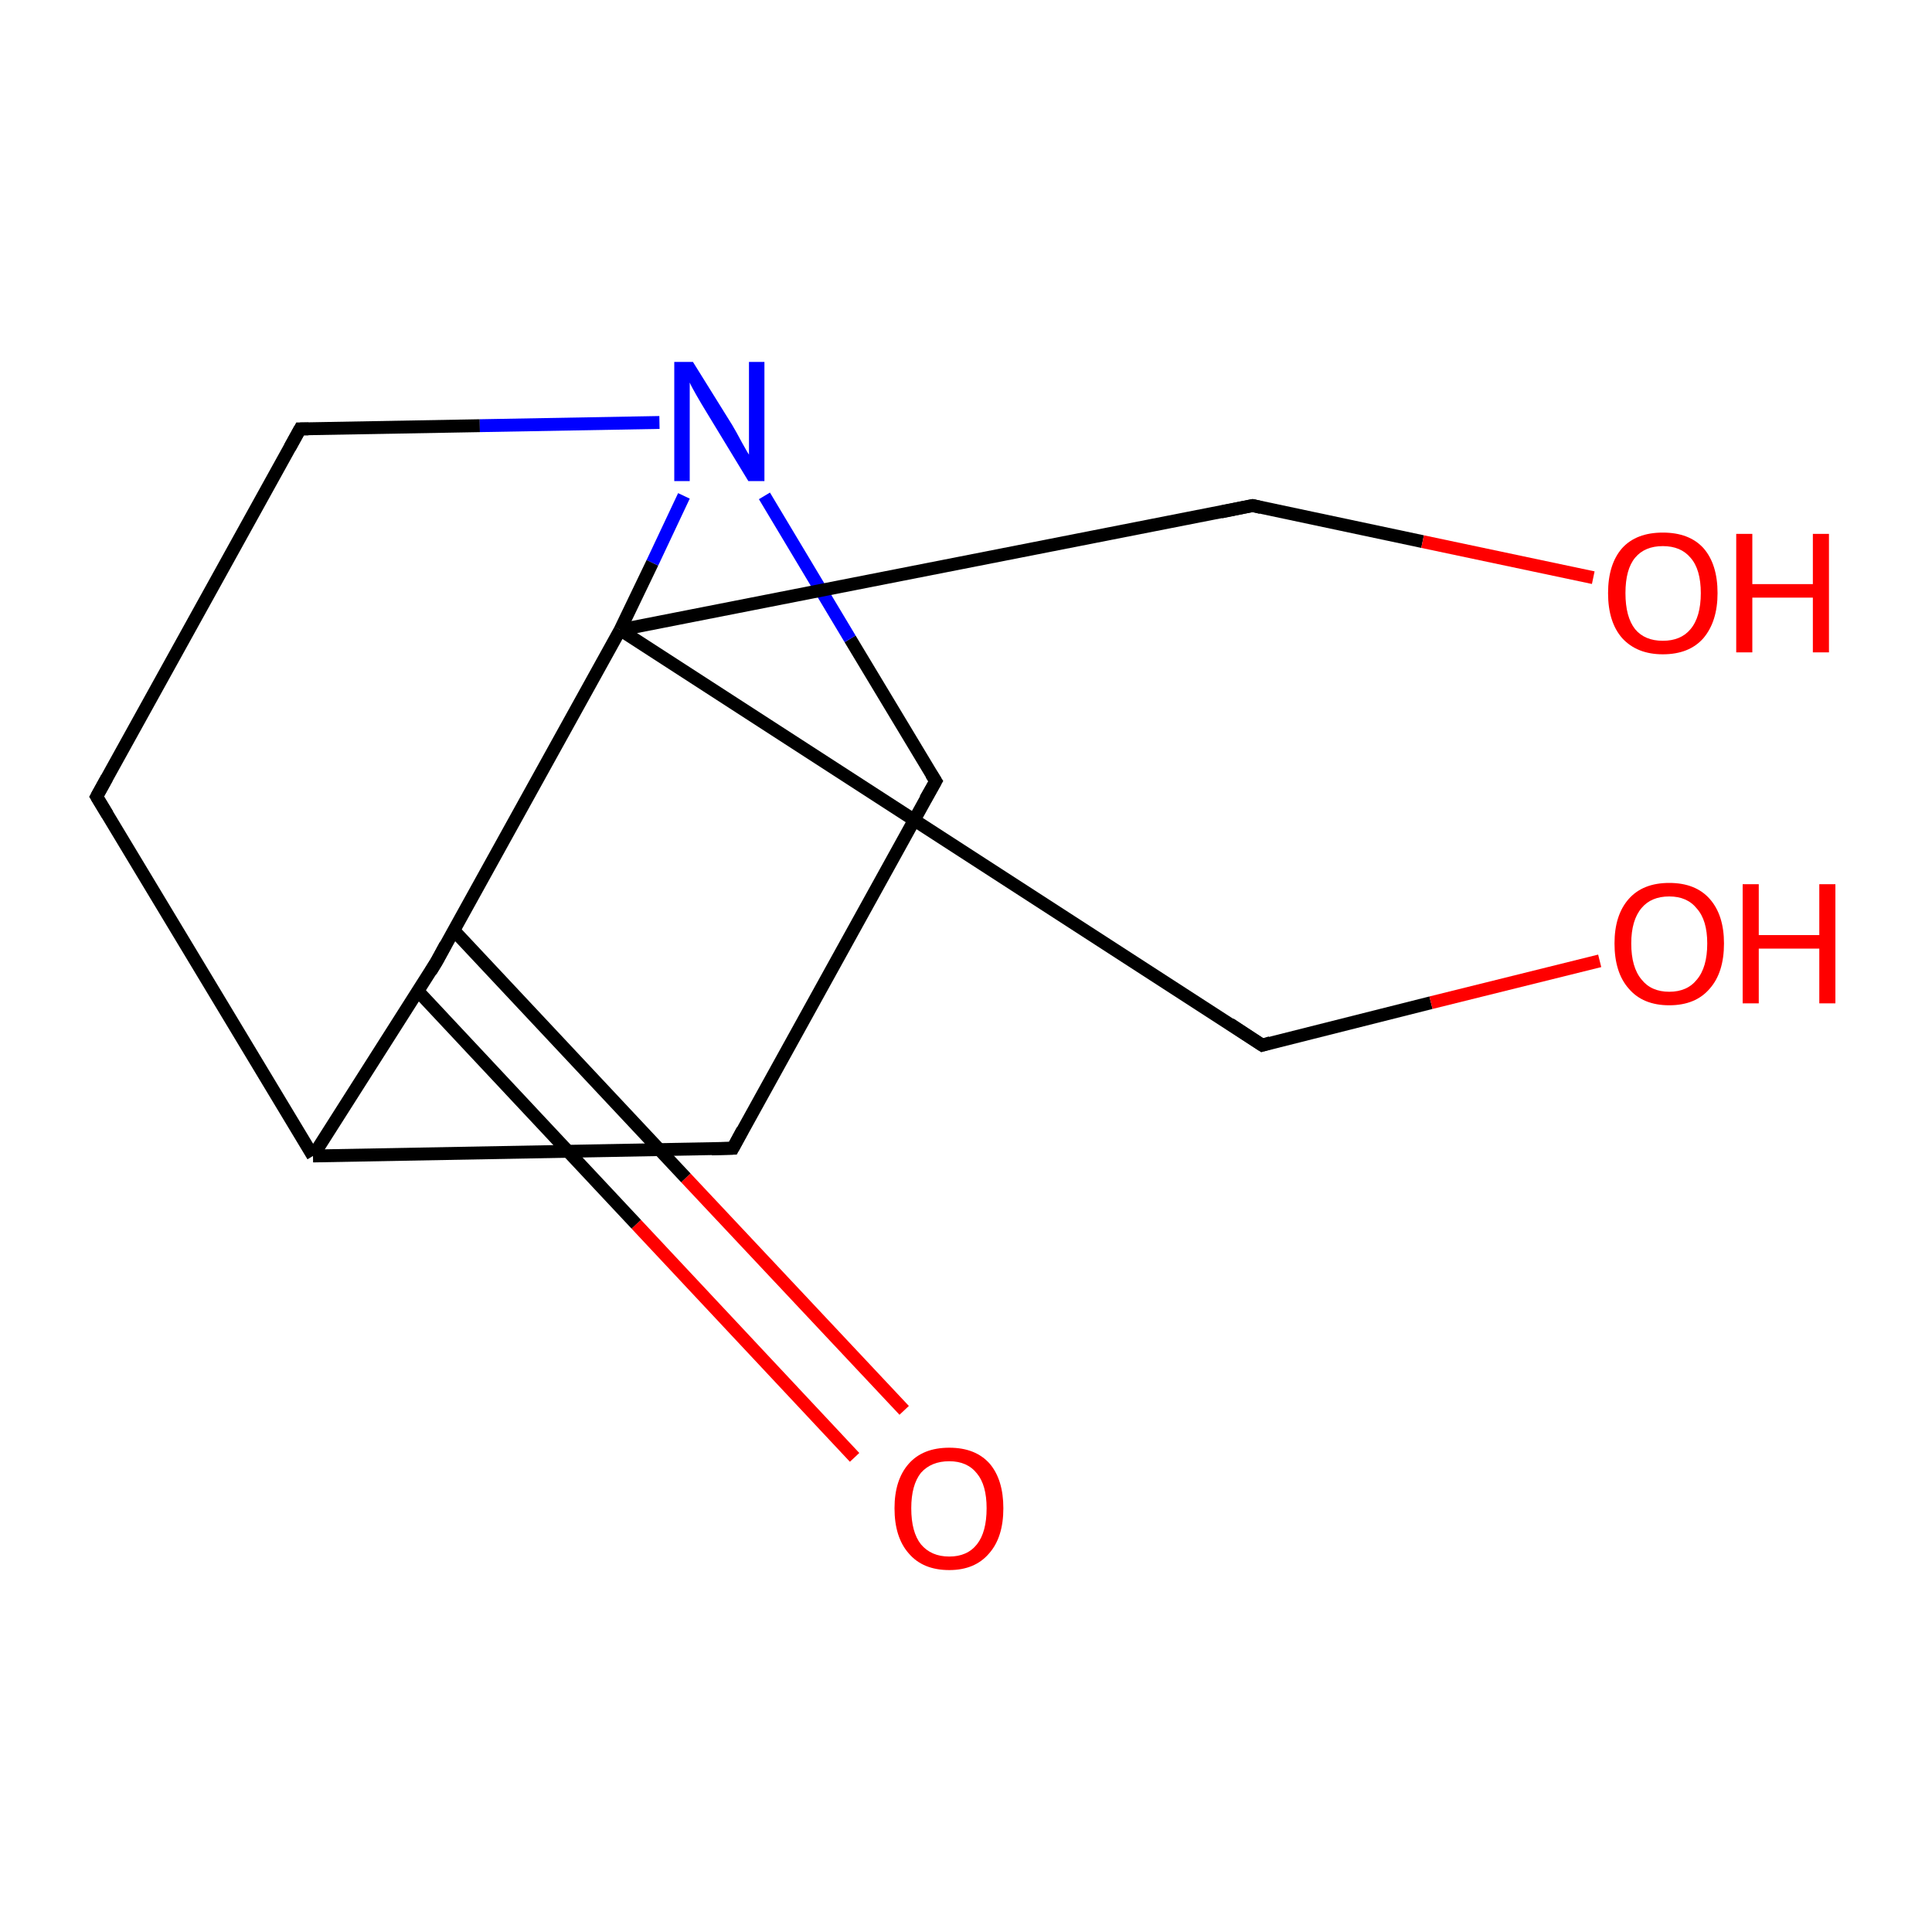 <?xml version='1.0' encoding='iso-8859-1'?>
<svg version='1.1' baseProfile='full'
              xmlns='http://www.w3.org/2000/svg'
                      xmlns:rdkit='http://www.rdkit.org/xml'
                      xmlns:xlink='http://www.w3.org/1999/xlink'
                  xml:space='preserve'
width='300px' height='300px' viewBox='0 0 300 300'>
<!-- END OF HEADER -->
<rect style='opacity:1.0;fill:#FFFFFF;stroke:none' width='300.0' height='300.0' x='0.0' y='0.0'> </rect>
<path class='bond-0 atom-0 atom-1' d='M 132.7,226.3 L 98.8,190.1' style='fill:none;fill-rule:evenodd;stroke:#FF0000;stroke-width:2.0px;stroke-linecap:butt;stroke-linejoin:miter;stroke-opacity:1' />
<path class='bond-0 atom-0 atom-1' d='M 98.8,190.1 L 64.9,153.9' style='fill:none;fill-rule:evenodd;stroke:#000000;stroke-width:2.0px;stroke-linecap:butt;stroke-linejoin:miter;stroke-opacity:1' />
<path class='bond-0 atom-0 atom-1' d='M 140.4,219.0 L 106.5,182.9' style='fill:none;fill-rule:evenodd;stroke:#FF0000;stroke-width:2.0px;stroke-linecap:butt;stroke-linejoin:miter;stroke-opacity:1' />
<path class='bond-0 atom-0 atom-1' d='M 106.5,182.9 L 70.5,144.5' style='fill:none;fill-rule:evenodd;stroke:#000000;stroke-width:2.0px;stroke-linecap:butt;stroke-linejoin:miter;stroke-opacity:1' />
<path class='bond-1 atom-1 atom-2' d='M 67.8,149.3 L 48.6,179.5' style='fill:none;fill-rule:evenodd;stroke:#000000;stroke-width:2.0px;stroke-linecap:butt;stroke-linejoin:miter;stroke-opacity:1' />
<path class='bond-2 atom-2 atom-3' d='M 48.6,179.5 L 113.8,178.3' style='fill:none;fill-rule:evenodd;stroke:#000000;stroke-width:2.0px;stroke-linecap:butt;stroke-linejoin:miter;stroke-opacity:1' />
<path class='bond-3 atom-3 atom-4' d='M 113.8,178.3 L 145.3,121.3' style='fill:none;fill-rule:evenodd;stroke:#000000;stroke-width:2.0px;stroke-linecap:butt;stroke-linejoin:miter;stroke-opacity:1' />
<path class='bond-4 atom-4 atom-5' d='M 145.3,121.3 L 132.0,99.2' style='fill:none;fill-rule:evenodd;stroke:#000000;stroke-width:2.0px;stroke-linecap:butt;stroke-linejoin:miter;stroke-opacity:1' />
<path class='bond-4 atom-4 atom-5' d='M 132.0,99.2 L 118.7,77.0' style='fill:none;fill-rule:evenodd;stroke:#0000FF;stroke-width:2.0px;stroke-linecap:butt;stroke-linejoin:miter;stroke-opacity:1' />
<path class='bond-5 atom-5 atom-6' d='M 102.4,65.6 L 74.5,66.1' style='fill:none;fill-rule:evenodd;stroke:#0000FF;stroke-width:2.0px;stroke-linecap:butt;stroke-linejoin:miter;stroke-opacity:1' />
<path class='bond-5 atom-5 atom-6' d='M 74.5,66.1 L 46.6,66.6' style='fill:none;fill-rule:evenodd;stroke:#000000;stroke-width:2.0px;stroke-linecap:butt;stroke-linejoin:miter;stroke-opacity:1' />
<path class='bond-6 atom-6 atom-7' d='M 46.6,66.6 L 15.0,123.7' style='fill:none;fill-rule:evenodd;stroke:#000000;stroke-width:2.0px;stroke-linecap:butt;stroke-linejoin:miter;stroke-opacity:1' />
<path class='bond-7 atom-5 atom-8' d='M 106.2,77.0 L 101.3,87.4' style='fill:none;fill-rule:evenodd;stroke:#0000FF;stroke-width:2.0px;stroke-linecap:butt;stroke-linejoin:miter;stroke-opacity:1' />
<path class='bond-7 atom-5 atom-8' d='M 101.3,87.4 L 96.3,97.8' style='fill:none;fill-rule:evenodd;stroke:#000000;stroke-width:2.0px;stroke-linecap:butt;stroke-linejoin:miter;stroke-opacity:1' />
<path class='bond-8 atom-8 atom-9' d='M 96.3,97.8 L 194.5,78.5' style='fill:none;fill-rule:evenodd;stroke:#000000;stroke-width:2.0px;stroke-linecap:butt;stroke-linejoin:miter;stroke-opacity:1' />
<path class='bond-9 atom-9 atom-10' d='M 194.5,78.5 L 220.9,84.1' style='fill:none;fill-rule:evenodd;stroke:#000000;stroke-width:2.0px;stroke-linecap:butt;stroke-linejoin:miter;stroke-opacity:1' />
<path class='bond-9 atom-9 atom-10' d='M 220.9,84.1 L 247.4,89.7' style='fill:none;fill-rule:evenodd;stroke:#FF0000;stroke-width:2.0px;stroke-linecap:butt;stroke-linejoin:miter;stroke-opacity:1' />
<path class='bond-10 atom-8 atom-11' d='M 96.3,97.8 L 196.0,162.3' style='fill:none;fill-rule:evenodd;stroke:#000000;stroke-width:2.0px;stroke-linecap:butt;stroke-linejoin:miter;stroke-opacity:1' />
<path class='bond-11 atom-11 atom-12' d='M 196.0,162.3 L 222.2,155.7' style='fill:none;fill-rule:evenodd;stroke:#000000;stroke-width:2.0px;stroke-linecap:butt;stroke-linejoin:miter;stroke-opacity:1' />
<path class='bond-11 atom-11 atom-12' d='M 222.2,155.7 L 248.4,149.2' style='fill:none;fill-rule:evenodd;stroke:#FF0000;stroke-width:2.0px;stroke-linecap:butt;stroke-linejoin:miter;stroke-opacity:1' />
<path class='bond-12 atom-8 atom-1' d='M 96.3,97.8 L 67.8,149.3' style='fill:none;fill-rule:evenodd;stroke:#000000;stroke-width:2.0px;stroke-linecap:butt;stroke-linejoin:miter;stroke-opacity:1' />
<path class='bond-13 atom-7 atom-2' d='M 15.0,123.7 L 48.6,179.5' style='fill:none;fill-rule:evenodd;stroke:#000000;stroke-width:2.0px;stroke-linecap:butt;stroke-linejoin:miter;stroke-opacity:1' />
<path d='M 66.9,150.8 L 67.8,149.3 L 69.2,146.7' style='fill:none;stroke:#000000;stroke-width:2.0px;stroke-linecap:butt;stroke-linejoin:miter;stroke-miterlimit:10;stroke-opacity:1;' />
<path d='M 110.5,178.4 L 113.8,178.3 L 115.3,175.5' style='fill:none;stroke:#000000;stroke-width:2.0px;stroke-linecap:butt;stroke-linejoin:miter;stroke-miterlimit:10;stroke-opacity:1;' />
<path d='M 143.7,124.1 L 145.3,121.3 L 144.6,120.2' style='fill:none;stroke:#000000;stroke-width:2.0px;stroke-linecap:butt;stroke-linejoin:miter;stroke-miterlimit:10;stroke-opacity:1;' />
<path d='M 47.9,66.6 L 46.6,66.6 L 45.0,69.5' style='fill:none;stroke:#000000;stroke-width:2.0px;stroke-linecap:butt;stroke-linejoin:miter;stroke-miterlimit:10;stroke-opacity:1;' />
<path d='M 16.6,120.8 L 15.0,123.7 L 16.7,126.5' style='fill:none;stroke:#000000;stroke-width:2.0px;stroke-linecap:butt;stroke-linejoin:miter;stroke-miterlimit:10;stroke-opacity:1;' />
<path d='M 189.6,79.5 L 194.5,78.5 L 195.8,78.8' style='fill:none;stroke:#000000;stroke-width:2.0px;stroke-linecap:butt;stroke-linejoin:miter;stroke-miterlimit:10;stroke-opacity:1;' />
<path d='M 191.0,159.0 L 196.0,162.3 L 197.3,161.9' style='fill:none;stroke:#000000;stroke-width:2.0px;stroke-linecap:butt;stroke-linejoin:miter;stroke-miterlimit:10;stroke-opacity:1;' />
<path class='atom-0' d='M 138.9 234.2
Q 138.9 229.8, 141.1 227.3
Q 143.3 224.8, 147.4 224.8
Q 151.5 224.8, 153.7 227.3
Q 155.8 229.8, 155.8 234.2
Q 155.8 238.7, 153.6 241.2
Q 151.4 243.8, 147.4 243.8
Q 143.3 243.8, 141.1 241.2
Q 138.9 238.7, 138.9 234.2
M 147.4 241.7
Q 150.2 241.7, 151.7 239.8
Q 153.2 237.9, 153.2 234.2
Q 153.2 230.6, 151.7 228.8
Q 150.2 226.9, 147.4 226.9
Q 144.6 226.9, 143.0 228.7
Q 141.5 230.6, 141.5 234.2
Q 141.5 237.9, 143.0 239.8
Q 144.6 241.7, 147.4 241.7
' fill='#FF0000'/>
<path class='atom-5' d='M 107.6 56.2
L 113.7 66.0
Q 114.3 67.0, 115.2 68.7
Q 116.2 70.5, 116.3 70.6
L 116.3 56.2
L 118.7 56.2
L 118.7 74.7
L 116.2 74.7
L 109.7 64.0
Q 108.9 62.7, 108.1 61.3
Q 107.3 59.9, 107.1 59.4
L 107.1 74.7
L 104.7 74.7
L 104.7 56.2
L 107.6 56.2
' fill='#0000FF'/>
<path class='atom-10' d='M 249.7 92.1
Q 249.7 87.6, 251.9 85.1
Q 254.1 82.7, 258.2 82.7
Q 262.3 82.7, 264.5 85.1
Q 266.7 87.6, 266.7 92.1
Q 266.7 96.5, 264.5 99.1
Q 262.3 101.6, 258.2 101.6
Q 254.2 101.6, 251.9 99.1
Q 249.7 96.6, 249.7 92.1
M 258.2 99.5
Q 261.0 99.5, 262.5 97.7
Q 264.1 95.8, 264.1 92.1
Q 264.1 88.4, 262.5 86.6
Q 261.0 84.8, 258.2 84.8
Q 255.4 84.8, 253.9 86.6
Q 252.4 88.4, 252.4 92.1
Q 252.4 95.8, 253.9 97.7
Q 255.4 99.5, 258.2 99.5
' fill='#FF0000'/>
<path class='atom-10' d='M 269.6 82.9
L 272.1 82.9
L 272.1 90.7
L 281.5 90.7
L 281.5 82.9
L 284.0 82.9
L 284.0 101.3
L 281.5 101.3
L 281.5 92.8
L 272.1 92.8
L 272.1 101.3
L 269.6 101.3
L 269.6 82.9
' fill='#FF0000'/>
<path class='atom-12' d='M 250.7 146.5
Q 250.7 142.1, 252.9 139.6
Q 255.1 137.1, 259.2 137.1
Q 263.3 137.1, 265.5 139.6
Q 267.7 142.1, 267.7 146.5
Q 267.7 151.0, 265.5 153.5
Q 263.3 156.1, 259.2 156.1
Q 255.1 156.1, 252.9 153.5
Q 250.7 151.0, 250.7 146.5
M 259.2 154.0
Q 262.0 154.0, 263.5 152.1
Q 265.1 150.2, 265.1 146.5
Q 265.1 142.9, 263.5 141.1
Q 262.0 139.2, 259.2 139.2
Q 256.4 139.2, 254.9 141.0
Q 253.3 142.9, 253.3 146.5
Q 253.3 150.2, 254.9 152.1
Q 256.4 154.0, 259.2 154.0
' fill='#FF0000'/>
<path class='atom-12' d='M 270.6 137.3
L 273.1 137.3
L 273.1 145.2
L 282.5 145.2
L 282.5 137.3
L 285.0 137.3
L 285.0 155.8
L 282.5 155.8
L 282.5 147.3
L 273.1 147.3
L 273.1 155.8
L 270.6 155.8
L 270.6 137.3
' fill='#FF0000'/>
</svg>
